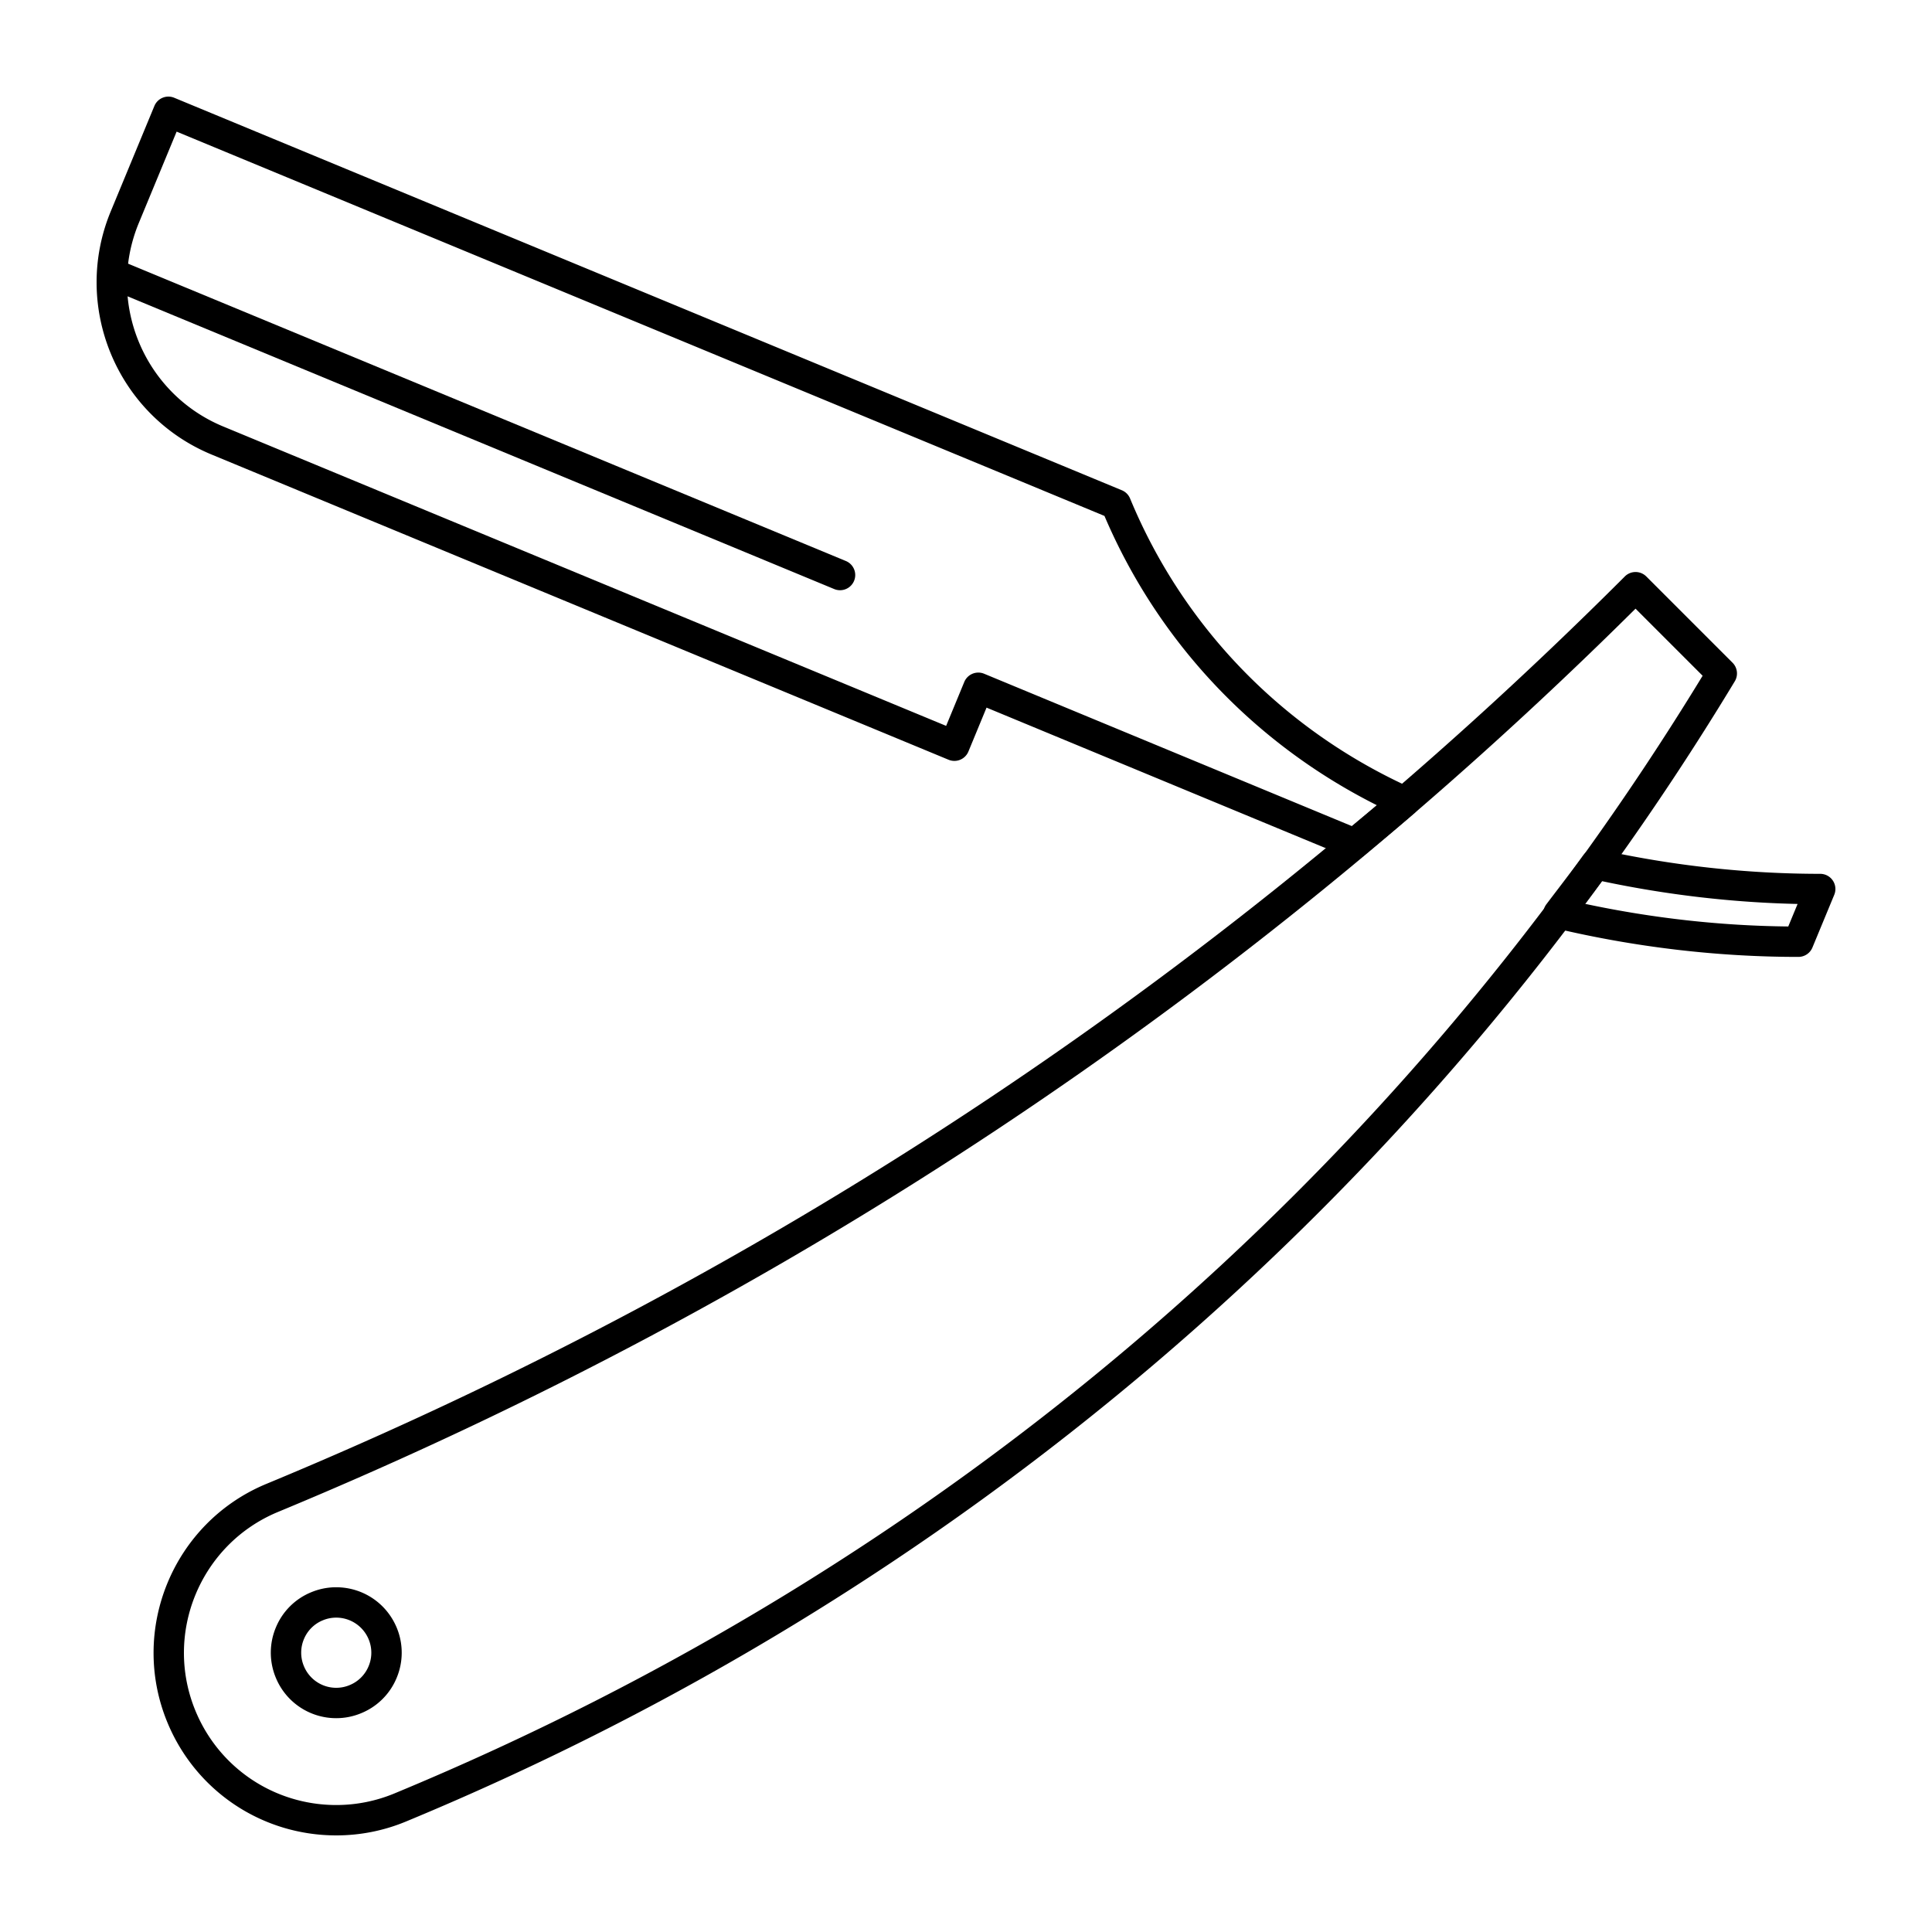 <?xml version="1.0" encoding="UTF-8"?>
<svg xmlns="http://www.w3.org/2000/svg" xmlns:xlink="http://www.w3.org/1999/xlink" width="512" height="512" x="0" y="0" viewBox="0 0 500 500" style="enable-background:new 0 0 512 512" xml:space="preserve" class="">
  <g>
    <path d="M87.035 474.999c-19.196 0-36.346-11.454-43.691-29.183-9.981-24.086 1.501-51.805 25.594-61.79C201.175 329.24 319.457 250.229 420.5 149.187a3.93 3.93 0 0 1 5.557 0l22.32 22.32a3.93 3.93 0 0 1 .586 4.812c-40.299 66.707-90.824 126.144-150.176 176.662-57.943 49.318-123.105 89.157-193.676 118.409a47.016 47.016 0 0 1-18.076 3.609zM423.274 157.52C322.111 257.97 203.931 336.607 71.946 391.288c-20.089 8.326-29.663 31.438-21.341 51.52 6.125 14.781 20.424 24.331 36.43 24.331a39.204 39.204 0 0 0 15.069-3.011c142.013-58.866 259.01-158.842 338.535-289.244z" opacity="1" data-original="#000000" class=""></path>
    <path d="M87.024 444.661a16.877 16.877 0 0 1-15.646-10.477 16.853 16.853 0 0 1 .019-12.998 16.747 16.747 0 0 1 9.147-9.116 16.768 16.768 0 0 1 6.458-1.289c6.87 0 13.018 4.103 15.663 10.451a16.846 16.846 0 0 1-.011 12.997 16.78 16.78 0 0 1-9.169 9.138 16.696 16.696 0 0 1-6.461 1.294zm-.021-26.019a8.982 8.982 0 0 0-3.456.693 8.951 8.951 0 0 0-4.894 4.873 9.048 9.048 0 0 0-.009 6.978 9.041 9.041 0 0 0 8.38 5.615 8.947 8.947 0 0 0 3.453-.694 8.987 8.987 0 0 0 4.918-4.896 9.03 9.03 0 0 0 .01-6.965 9.083 9.083 0 0 0-8.402-5.604zM217.401 152.749a3.908 3.908 0 0 1-1.502-.3L27.659 74.471a3.933 3.933 0 0 1-2.127-5.135 3.931 3.931 0 0 1 5.135-2.127l188.24 77.978a3.931 3.931 0 0 1 2.127 5.134 3.932 3.932 0 0 1-3.633 2.428z" opacity="1" data-original="#000000" class=""></path>
    <path d="M350.529 222.258a3.943 3.943 0 0 1-1.503-.299l-93.709-38.829-4.692 11.362a3.931 3.931 0 0 1-5.135 2.131L54.742 117.628C30.196 107.452 18.5 79.215 28.67 54.681l11.282-27.253a3.93 3.93 0 0 1 5.135-2.128l245.247 101.578a3.93 3.93 0 0 1 2.128 2.129c13.774 33.304 39.574 59.892 72.646 74.865a3.93 3.93 0 0 1 .943 6.56c-3.459 2.976-7.004 5.923-10.431 8.773l-2.573 2.141c-.719.6-1.612.912-2.518.912zm-97.342-48.195c.512 0 1.022.1 1.505.299l95.15 39.426.752-.626c1.886-1.568 3.806-3.165 5.724-4.777-31.746-15.938-56.595-42.287-70.484-74.863L45.71 34.067 35.932 57.69c-8.511 20.531 1.277 44.162 21.818 52.677l187.111 77.489 4.692-11.363a3.934 3.934 0 0 1 3.634-2.43zM465.423 247.646c-20.982 0-42.176-2.499-62.992-7.427a3.931 3.931 0 0 1-2.23-6.195c.957-1.266 1.917-2.525 2.878-3.784 2.207-2.893 4.489-5.885 6.658-8.883a3.92 3.92 0 0 1 4.036-1.535c18.923 4.197 38.2 6.325 57.297 6.325a3.93 3.93 0 0 1 3.631 5.435l-5.646 13.638a3.933 3.933 0 0 1-3.632 2.426zm-55.253-13.743c17.441 3.72 35.104 5.69 52.631 5.869l2.414-5.829c-16.898-.373-33.893-2.353-50.63-5.901a497.009 497.009 0 0 1-4.415 5.861z" opacity="1" data-original="#000000" class=""></path>
  </g>
</svg>
